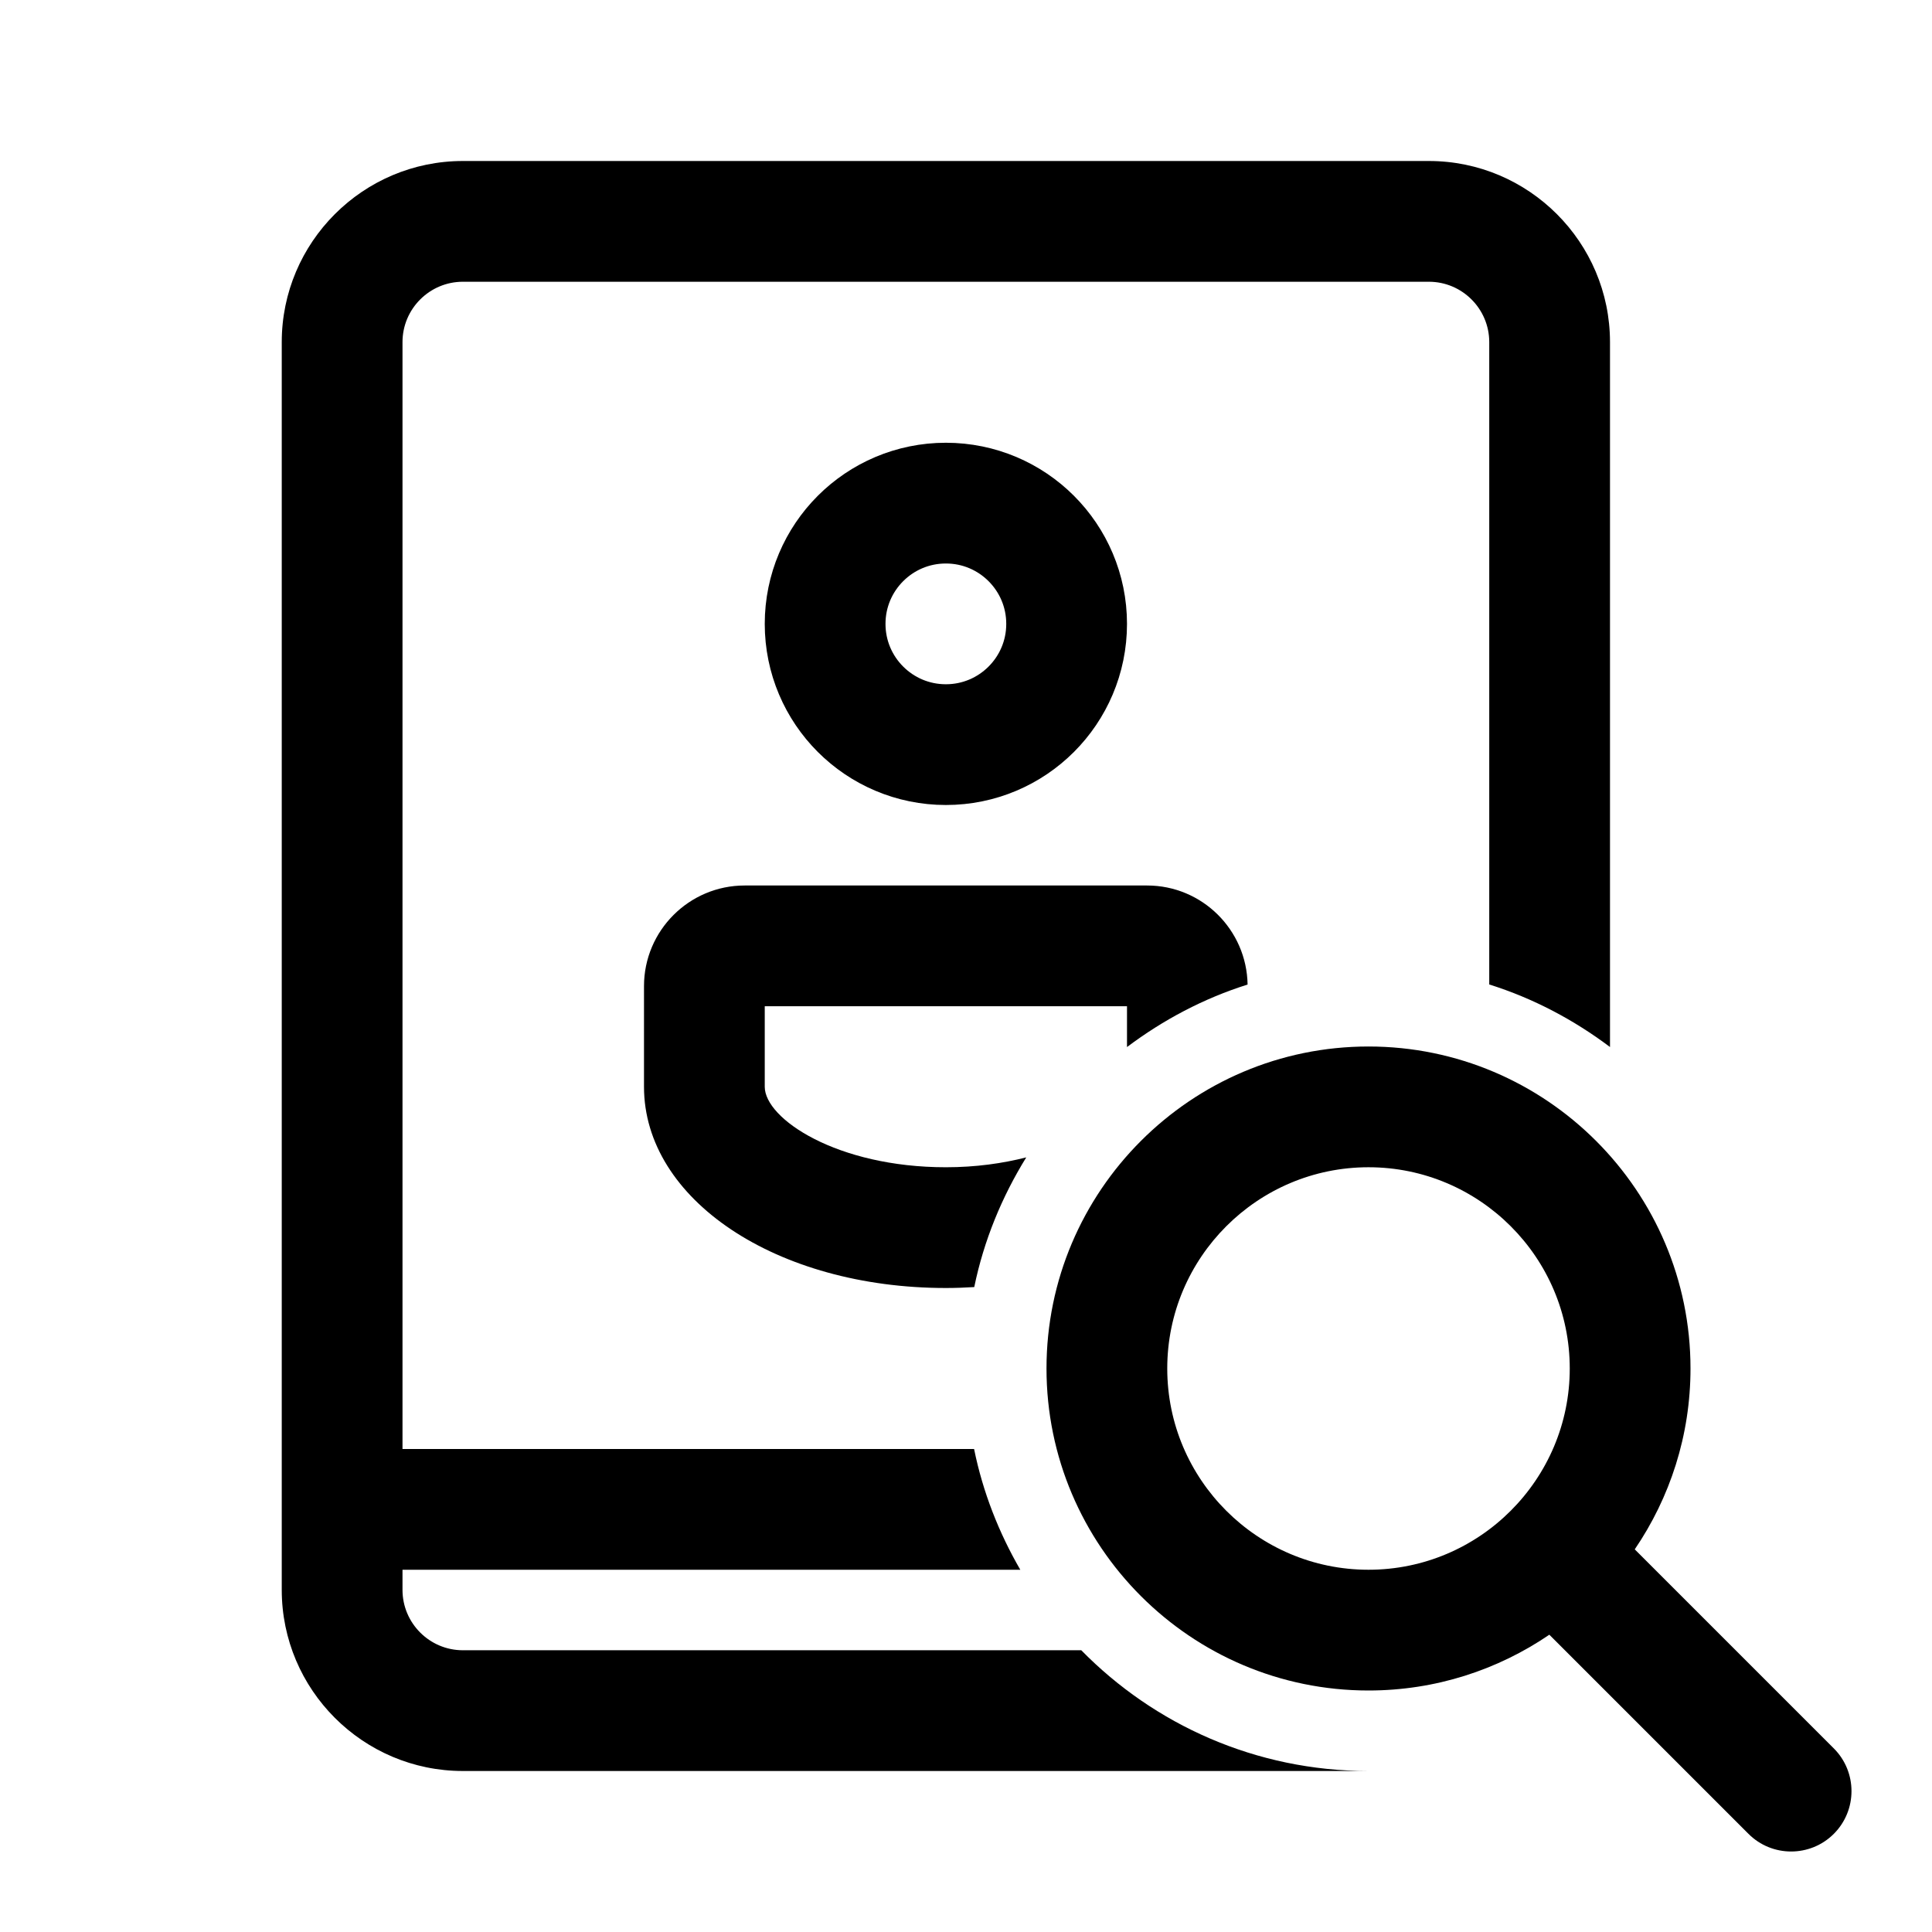 <?xml version="1.0" encoding="iso-8859-1"?>
<!-- Generator: Adobe Illustrator 24.2.1, SVG Export Plug-In . SVG Version: 6.00 Build 0)  -->
<svg version="1.1" id="Layer_1" xmlns="http://www.w3.org/2000/svg" xmlns:xlink="http://www.w3.org/1999/xlink" x="0px" y="0px"
	 viewBox="0 0 48 48" style="enable-background:new 0 0 48 48;" xml:space="preserve">
<path style="fill:none;stroke:#000000;stroke-width:3;stroke-miterlimit:10;" d="M23.5,12.5c-1.657,0-3,1.343-3,3s1.343,3,3,3
	s3-1.343,3-3S25.157,12.5,23.5,12.5z"/>
<path d="M45.561,43.439l-4.946-4.946C41.488,37.211,42,35.665,42,34c0-4.411-3.589-8-8-8s-8,3.589-8,8s3.589,8,8,8
	c1.665,0,3.211-0.512,4.493-1.386l4.946,4.946C43.732,45.854,44.116,46,44.5,46s0.768-0.146,1.061-0.439
	C46.146,44.975,46.146,44.025,45.561,43.439z M29,34c0-2.757,2.243-5,5-5s5,2.243,5,5s-2.243,5-5,5S29,36.757,29,34z"/>
<g>
	<path d="M23.5,29c-2.705,0-4.5-1.204-4.5-2v-2h9v1.014c0.896-0.674,1.902-1.209,2.996-1.553C30.974,23.1,29.865,22,28.5,22h-10
		c-1.378,0-2.5,1.121-2.5,2.5V27c0,2.804,3.294,5,7.5,5c0.238,0,0.473-0.009,0.705-0.023c0.239-1.162,0.688-2.245,1.292-3.222
		C24.91,28.904,24.244,29,23.5,29z"/>
	<path d="M26.864,41H11.5c-0.827,0-1.5-0.673-1.5-1.5V39h15.349c-0.532-0.919-0.93-1.926-1.148-3H10V8.5C10,7.673,10.673,7,11.5,7
		h24C36.327,7,37,7.673,37,8.5v15.959c1.095,0.344,2.103,0.879,3,1.554V8.5C40,6.019,37.981,4,35.5,4h-24C9.019,4,7,6.019,7,8.5v31
		c0,2.481,2.019,4.5,4.5,4.5H34C31.204,44,28.679,42.85,26.864,41z"/>
</g>
</svg>